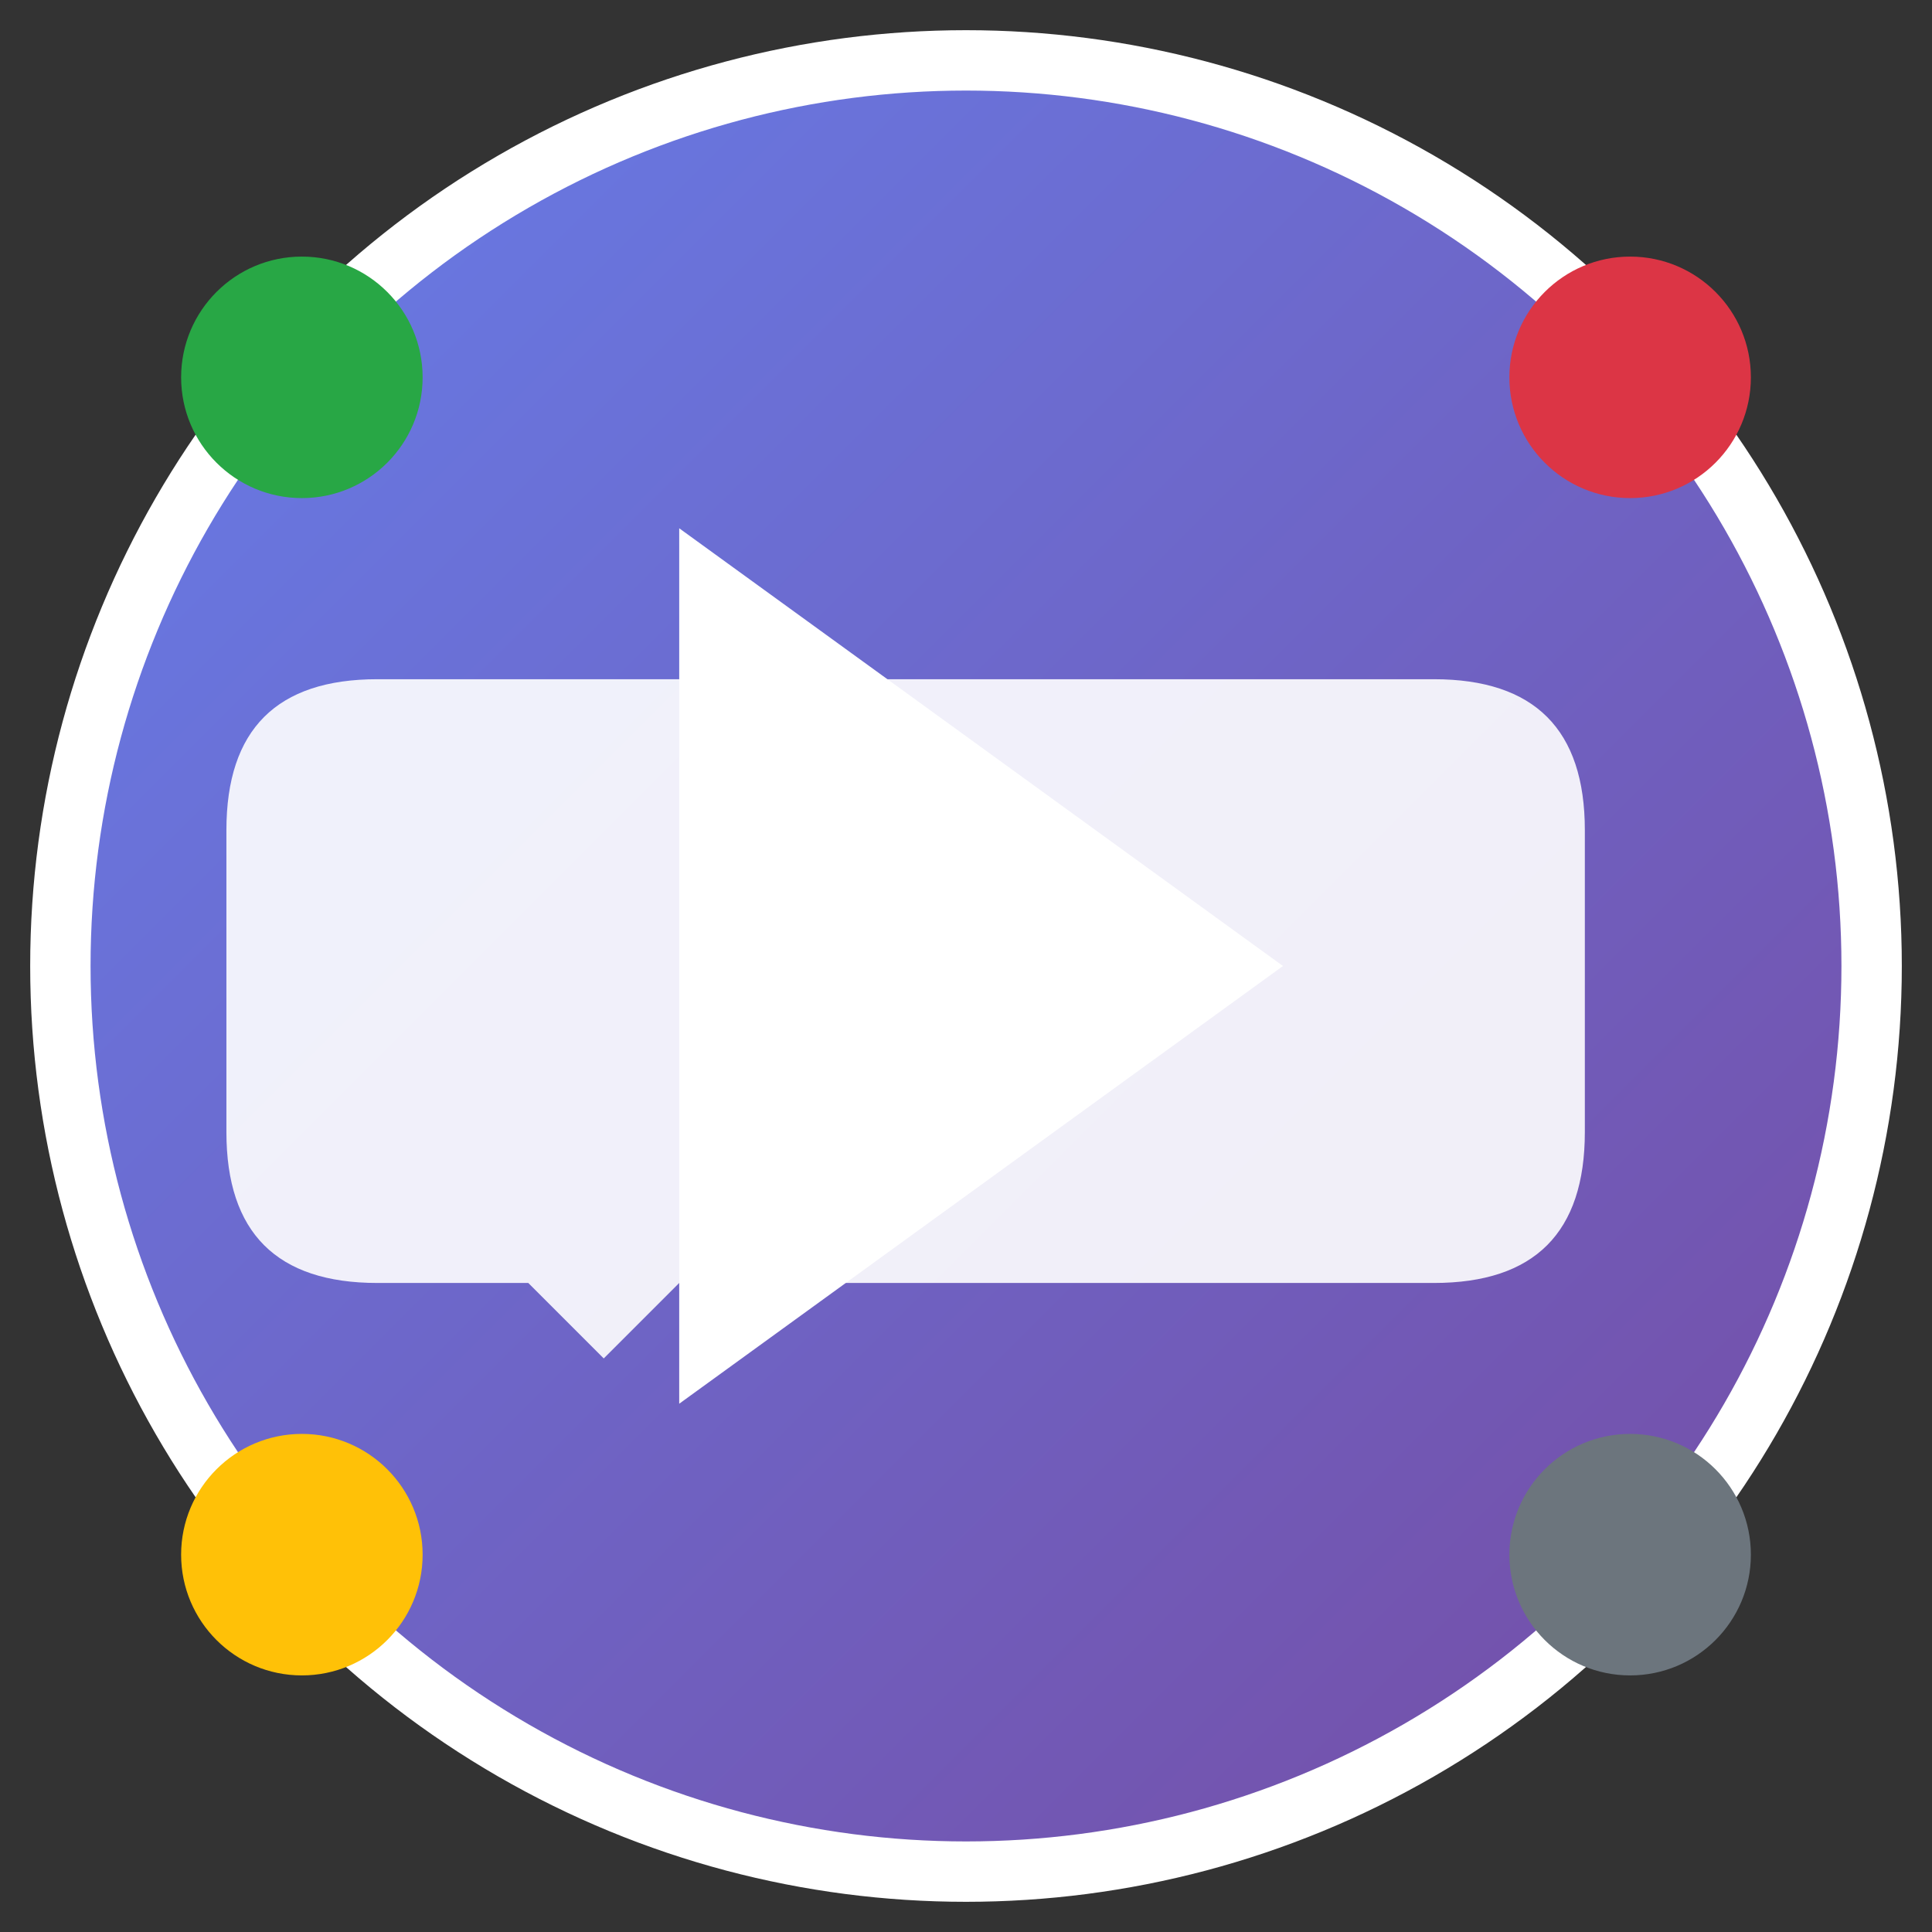 <svg width="128" height="128" viewBox="0 0 128 128" xmlns="http://www.w3.org/2000/svg">
  <rect x="0" y="0" width="128" height="128" fill="#333333" stroke="none"/>
  <defs>
    <linearGradient id="bg" x1="0%" y1="0%" x2="100%" y2="100%">
      <stop offset="0%" style="stop-color:#667eea"/>
      <stop offset="100%" style="stop-color:#764ba2"/>
    </linearGradient>
  </defs>

  <!-- Background circle -->
  <circle cx="64" cy="64" r="60" fill="url(#bg)" stroke="#fff" stroke-width="4"/>

  <!-- YouTube play button -->
  <polygon points="45,35 45,93 85,64" fill="#fff"/>

  <!-- Sentiment indicators -->
  <circle cx="20" cy="25" r="8" fill="#28a745"/>
  <circle cx="108" cy="25" r="8" fill="#dc3545"/>
  <circle cx="20" cy="103" r="8" fill="#ffc107"/>
  <circle cx="108" cy="103" r="8" fill="#6c757d"/>

  <!-- Chat bubble -->
  <path d="M 25,45 Q 15,45 15,55 L 15,75 Q 15,85 25,85 L 35,85 L 40,90 L 45,85 L 95,85 Q 105,85 105,75 L 105,55 Q 105,45 95,45 Z"
        fill="#fff" opacity="0.9"/>
</svg>
